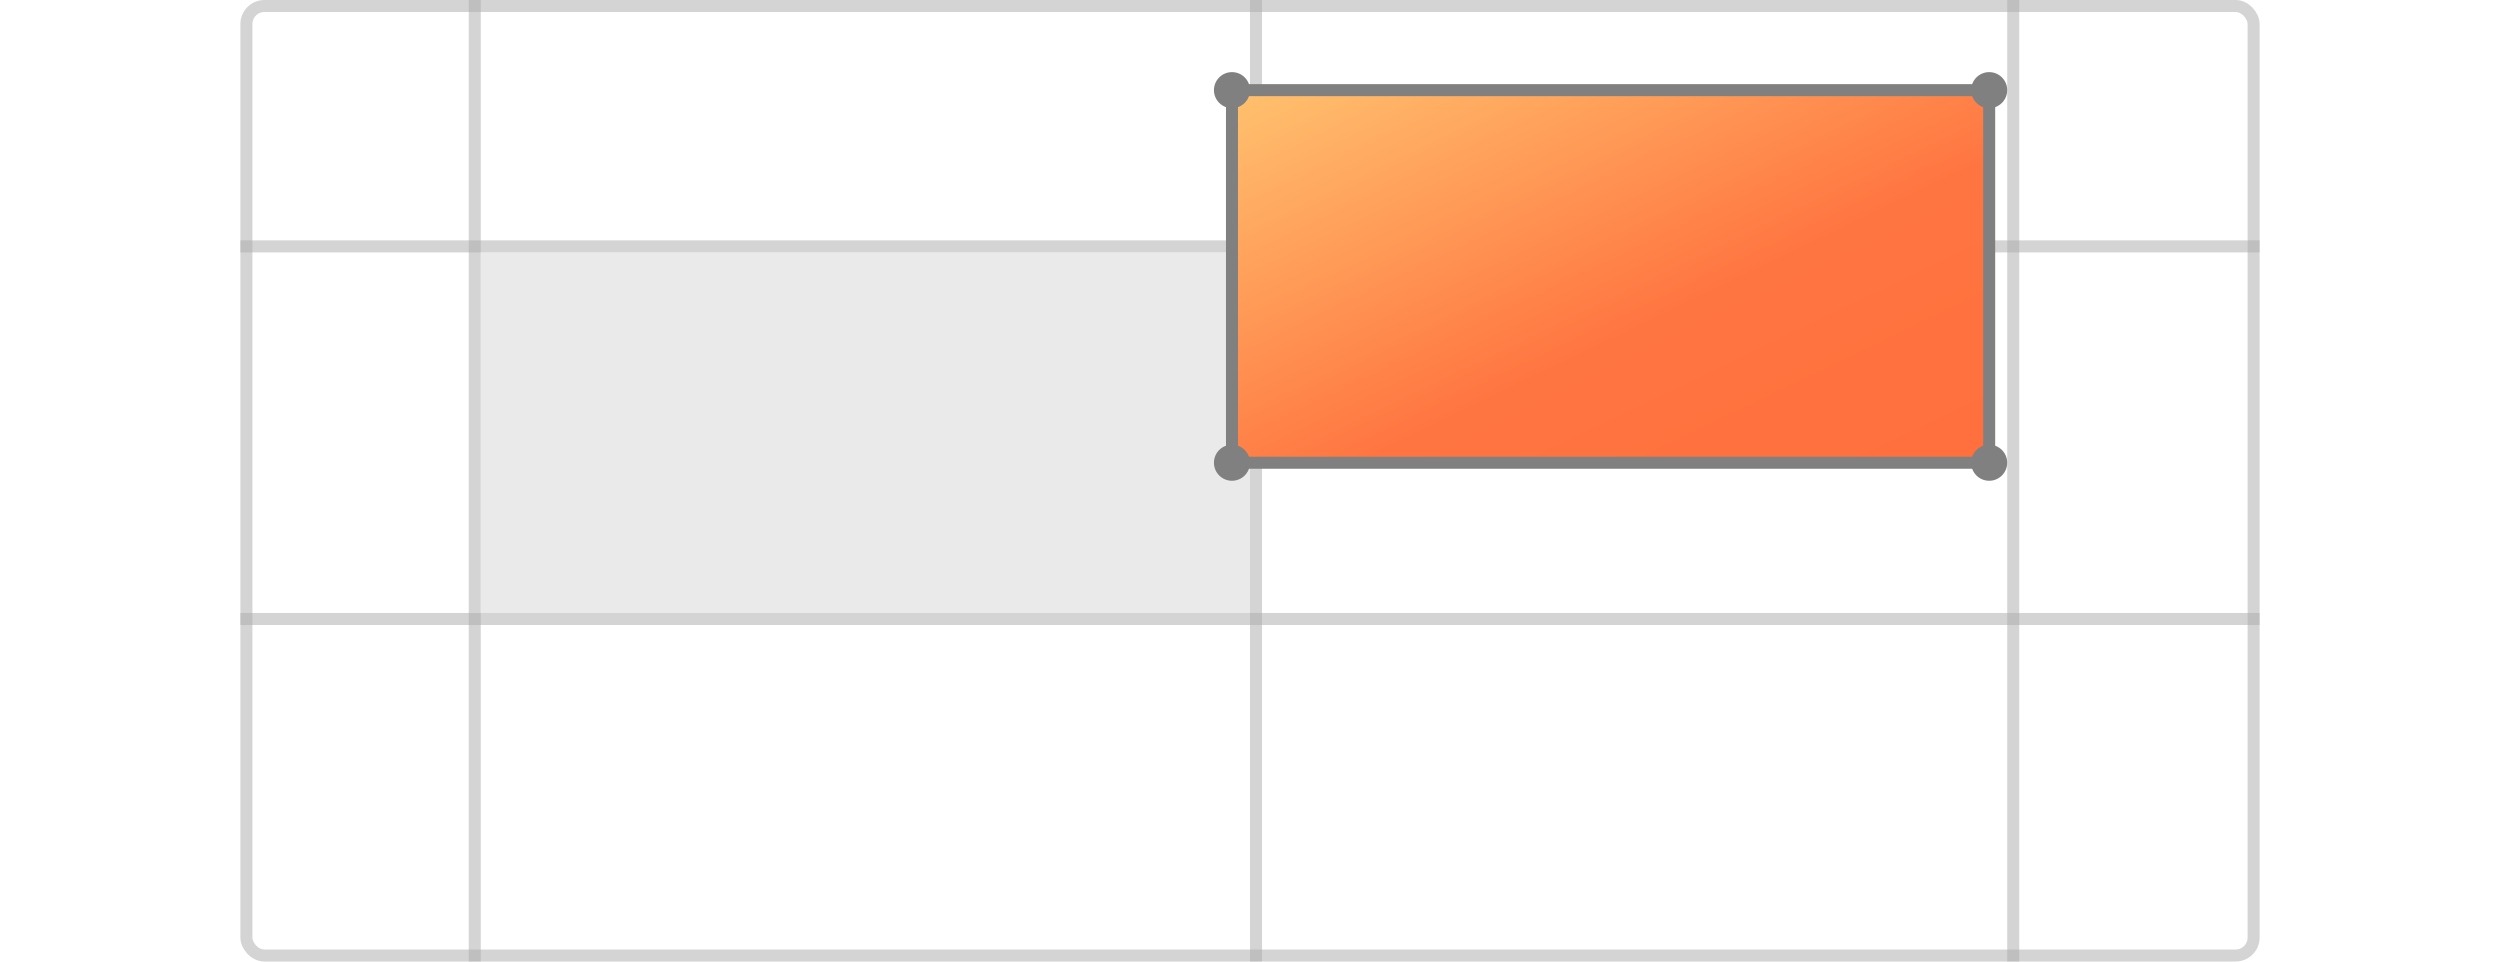 <svg width="208" height="80" viewBox="0 0 208 80" fill="none" xmlns="http://www.w3.org/2000/svg">
<rect opacity="0.5" x="20.5" y="0.5" width="167" height="79" rx="1.5" stroke="#AAAAAA"/>
<line opacity="0.5" x1="20" y1="20.5" x2="188" y2="20.5" stroke="#AAAAAA"/>
<line opacity="0.5" x1="167.5" y1="2.18557e-08" x2="167.5" y2="80" stroke="#AAAAAA"/>
<line opacity="0.5" x1="104.5" y1="2.18557e-08" x2="104.5" y2="80" stroke="#AAAAAA"/>
<line opacity="0.5" x1="20" y1="51.5" x2="188" y2="51.5" stroke="#AAAAAA"/>
<line opacity="0.5" x1="39.5" y1="2.18557e-08" x2="39.5" y2="80" stroke="#AAAAAA"/>
<rect opacity="0.5" x="40" y="21" width="64" height="30" fill="#D6D6D6"/>
<rect x="102.5" y="7.5" width="63" height="31" fill="url(#paint0_linear_1503_8111)" stroke="#808080"/>
<circle cx="102.5" cy="7.5" r="1.5" fill="#808080"/>
<circle cx="102.5" cy="38.5" r="1.5" fill="#808080"/>
<circle cx="165.5" cy="7.5" r="1.5" fill="#808080"/>
<circle cx="165.5" cy="38.5" r="1.5" fill="#808080"/>
<defs>
<linearGradient id="paint0_linear_1503_8111" x1="102" y1="5.75" x2="127.025" y2="57.755" gradientUnits="userSpaceOnUse">
<stop stop-color="#FFC671"/>
<stop offset="0.594" stop-color="#FF7541"/>
<stop offset="1" stop-color="#FF6F3D"/>
</linearGradient>
</defs>
</svg>
